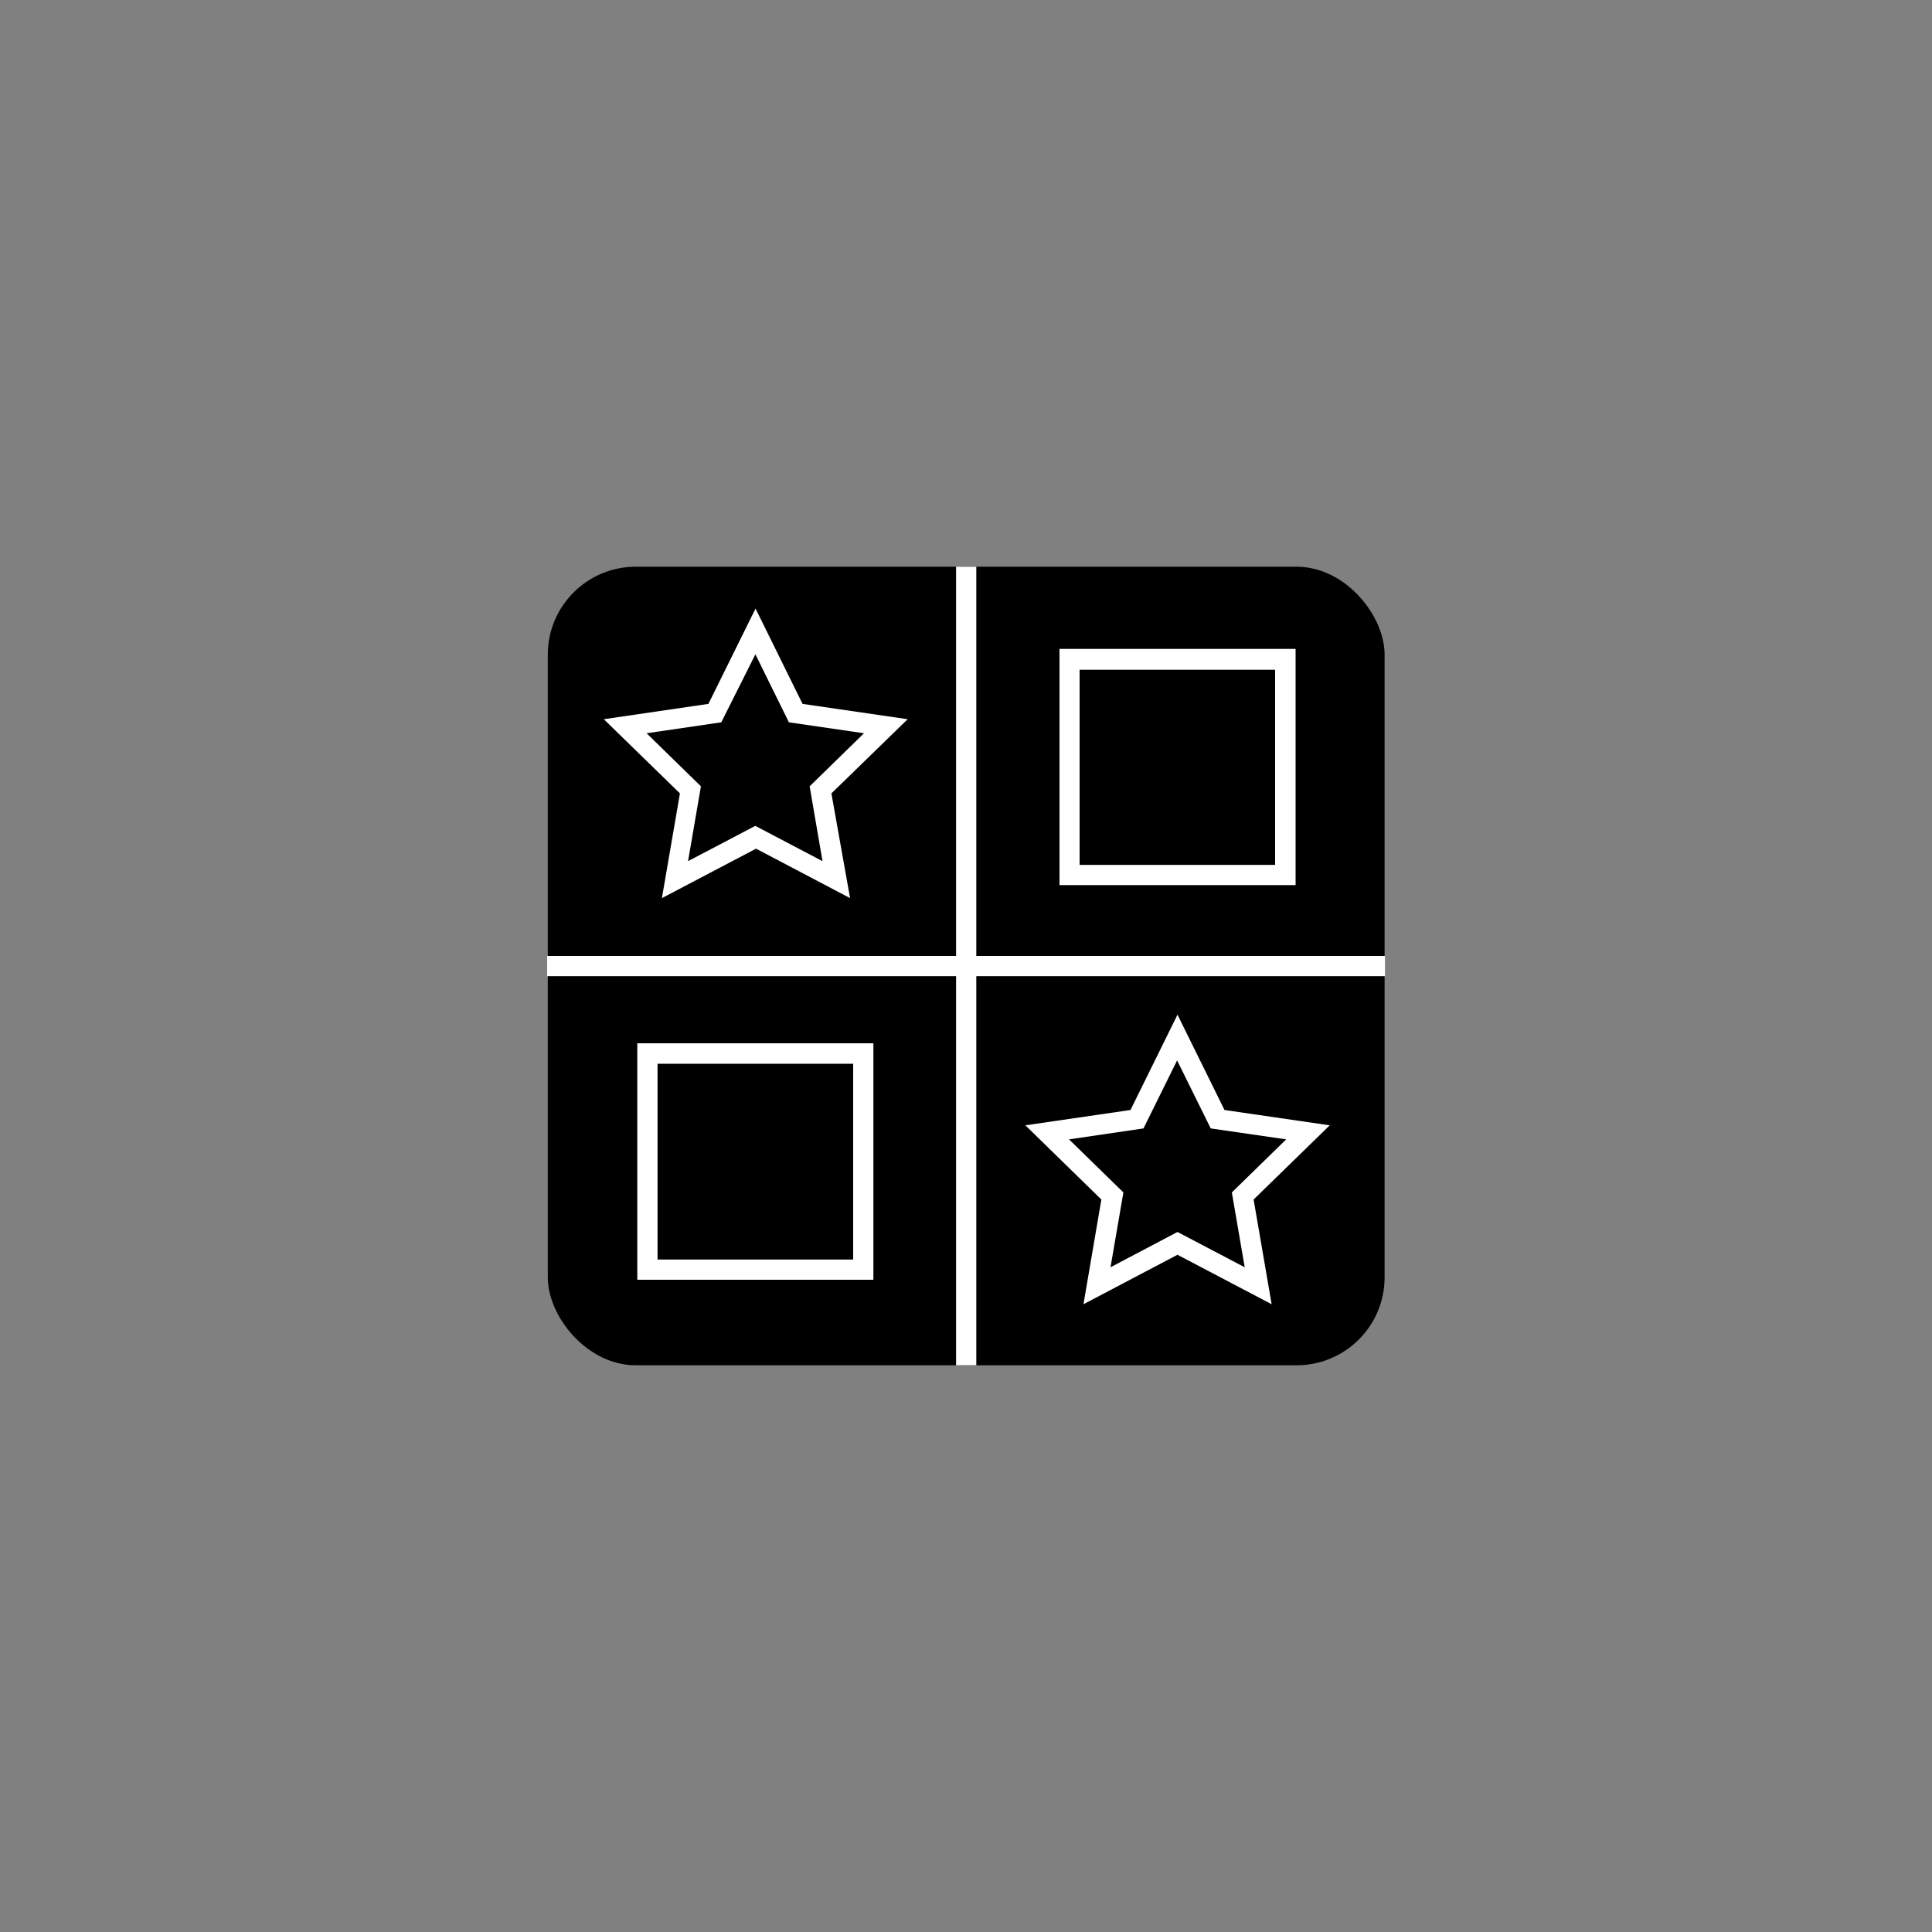 <svg id="Camada_1" data-name="Camada 1" xmlns="http://www.w3.org/2000/svg" viewBox="0 0 150 150"><rect x="0" y="0" width="150" height="150" fill="#808080" stroke="none"/><defs><style>.cls-1{fill:#fff;}</style></defs><title>JOGO_MEMÓRIA</title><rect x="42.53" y="44" width="64.97" height="62" rx="6.83"/><rect class="cls-1" x="74.23" y="44" width="1.57" height="62"/><rect class="cls-1" x="42.48" y="74.22" width="65.05" height="1.57"/><path class="cls-1" d="M84.12,101.26l1.39-8.13-5.9-5.76,8.16-1.19,3.65-7.4,3.65,7.4,8.17,1.19-5.91,5.76,1.4,8.13-7.31-3.84Zm7.3-5.61,5.22,2.74-1-5.81,4.22-4.12L94,87.61l-2.61-5.28-2.61,5.28L83,88.46l4.22,4.12-1,5.81Z"/><path class="cls-1" d="M66,69.73l-7.3-3.84-7.31,3.84,1.4-8.13-5.91-5.76L55,54.65l3.66-7.4,3.65,7.4,8.16,1.19L64.55,61.6ZM50.2,56.93l4.22,4.12-1,5.81,5.22-2.74,5.22,2.74-1-5.81,4.22-4.12-5.83-.85L58.65,50.8,56,56.08Z"/><path class="cls-1" d="M100.59,68.72H82.26V50.38h18.33ZM83.82,67.15H99V52H83.82Z"/><path class="cls-1" d="M67.81,99.36H49.48V81H67.81ZM51.05,97.79H66.24V82.59H51.05Z"/></svg>
